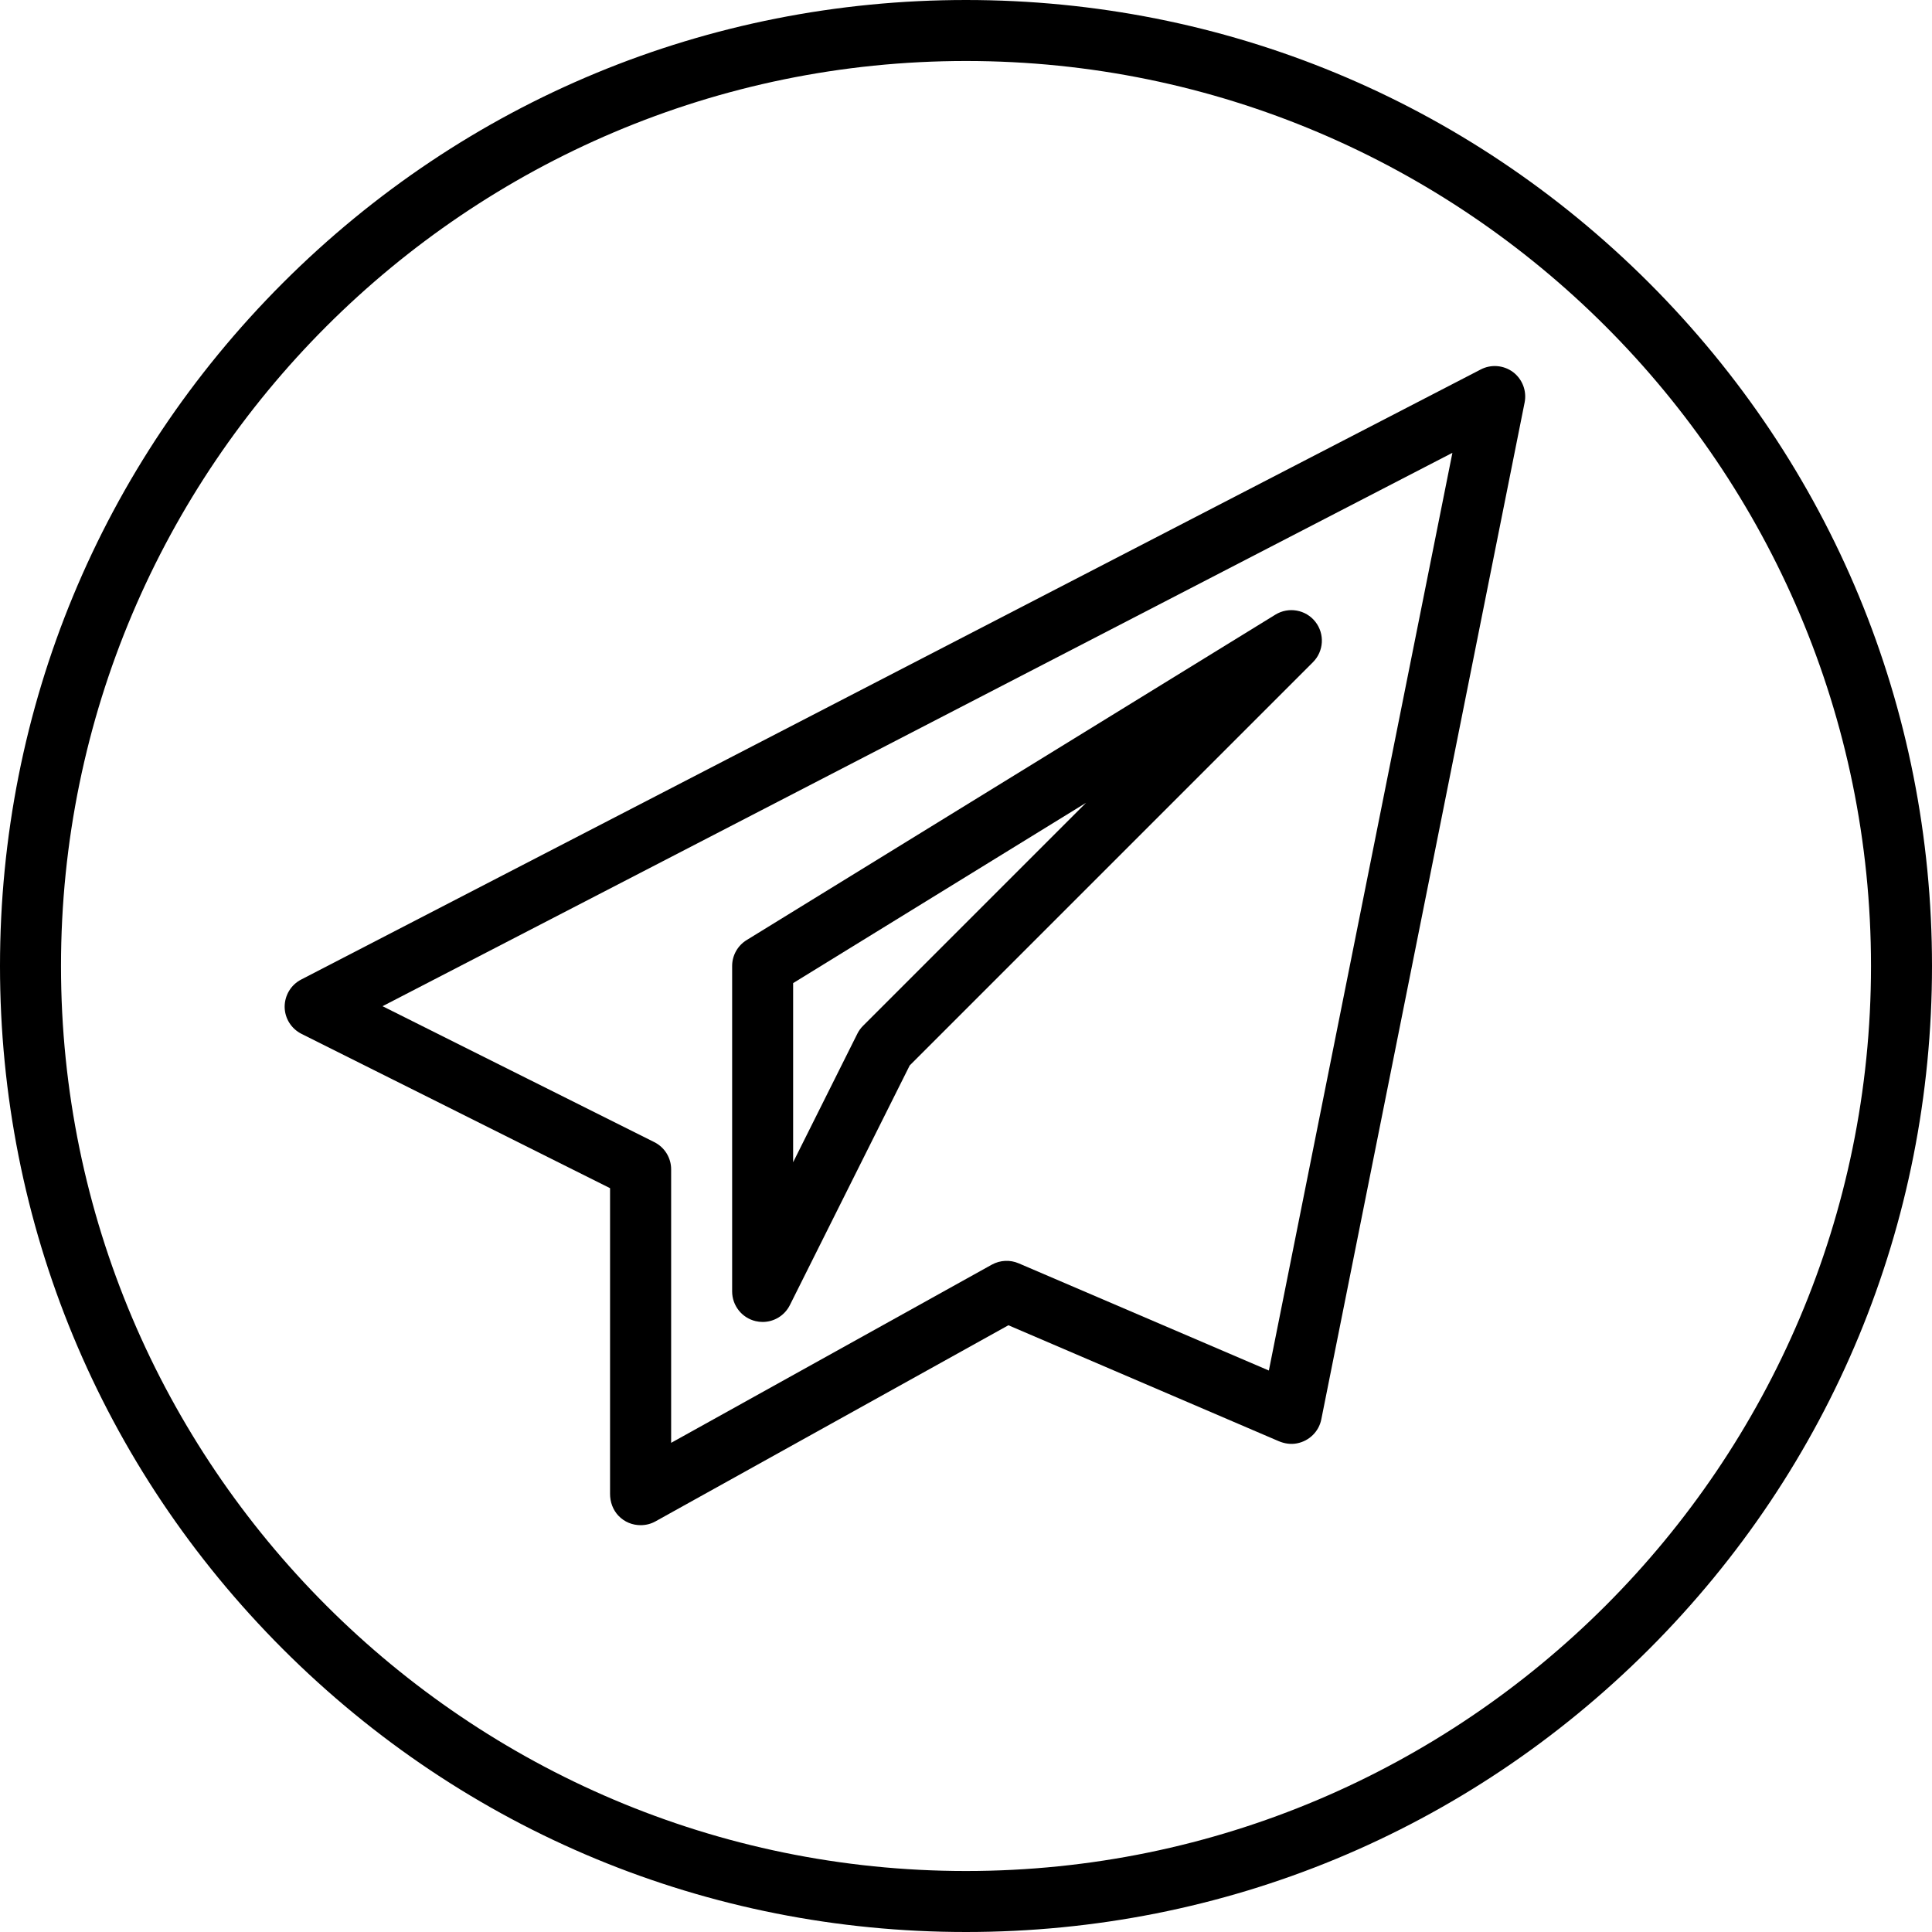 <svg width="21" height="21" viewBox="0 0 21 21" fill="none" xmlns="http://www.w3.org/2000/svg">
<path d="M17.925 3.075C15.941 1.092 13.305 0 10.5 0C7.695 0 5.059 1.092 3.075 3.075C1.092 5.059 0 7.695 0 10.5C0 13.305 1.092 15.941 3.075 17.925C5.059 19.908 7.695 21 10.5 21C13.305 21 15.941 19.908 17.925 17.925C19.908 15.941 21 13.305 21 10.5C21 7.695 19.908 5.059 17.925 3.075ZM10.5 20.337C5.076 20.337 0.663 15.924 0.663 10.5C0.663 5.076 5.076 0.663 10.5 0.663C15.924 0.663 20.337 5.076 20.337 10.5C20.337 15.924 15.924 20.337 10.5 20.337Z" fill="#000000"/>
<path d="M16.447 4.045C16.345 3.969 16.208 3.957 16.095 4.016L3.274 10.647C3.163 10.704 3.094 10.819 3.094 10.944C3.095 11.069 3.166 11.182 3.278 11.238L6.631 12.915V16.238C6.631 16.325 6.661 16.41 6.721 16.474C6.787 16.544 6.875 16.578 6.963 16.578C7.018 16.578 7.074 16.565 7.124 16.537L10.961 14.405L13.897 15.664C13.96 15.691 14.029 15.702 14.096 15.689C14.233 15.663 14.336 15.558 14.362 15.428L15.105 11.713C15.146 11.508 14.989 11.316 14.78 11.316C14.622 11.316 14.486 11.428 14.455 11.582L13.792 14.897L11.073 13.732C10.978 13.691 10.871 13.697 10.781 13.746L7.295 15.683V12.71C7.295 12.585 7.224 12.47 7.111 12.414L4.158 10.937L15.787 4.922L14.455 11.582C14.414 11.788 14.57 11.316 14.78 11.316C14.938 11.316 15.074 11.868 15.105 11.713L16.572 4.375C16.597 4.25 16.548 4.122 16.447 4.045Z" fill="#000000"/>
<path d="M14.297 6.758C14.193 6.626 14.006 6.593 13.863 6.681L8.116 10.218C8.018 10.278 7.958 10.385 7.958 10.5V14.037C7.958 14.191 8.064 14.325 8.213 14.36C8.239 14.366 8.264 14.369 8.29 14.369C8.413 14.369 8.529 14.3 8.586 14.185L9.888 11.581L14.271 7.198C14.39 7.079 14.401 6.89 14.297 6.758ZM9.381 11.15C9.356 11.175 9.335 11.204 9.319 11.236L8.621 12.633V10.686L11.805 8.726L9.381 11.15Z" fill="#000000"/>
</svg>

